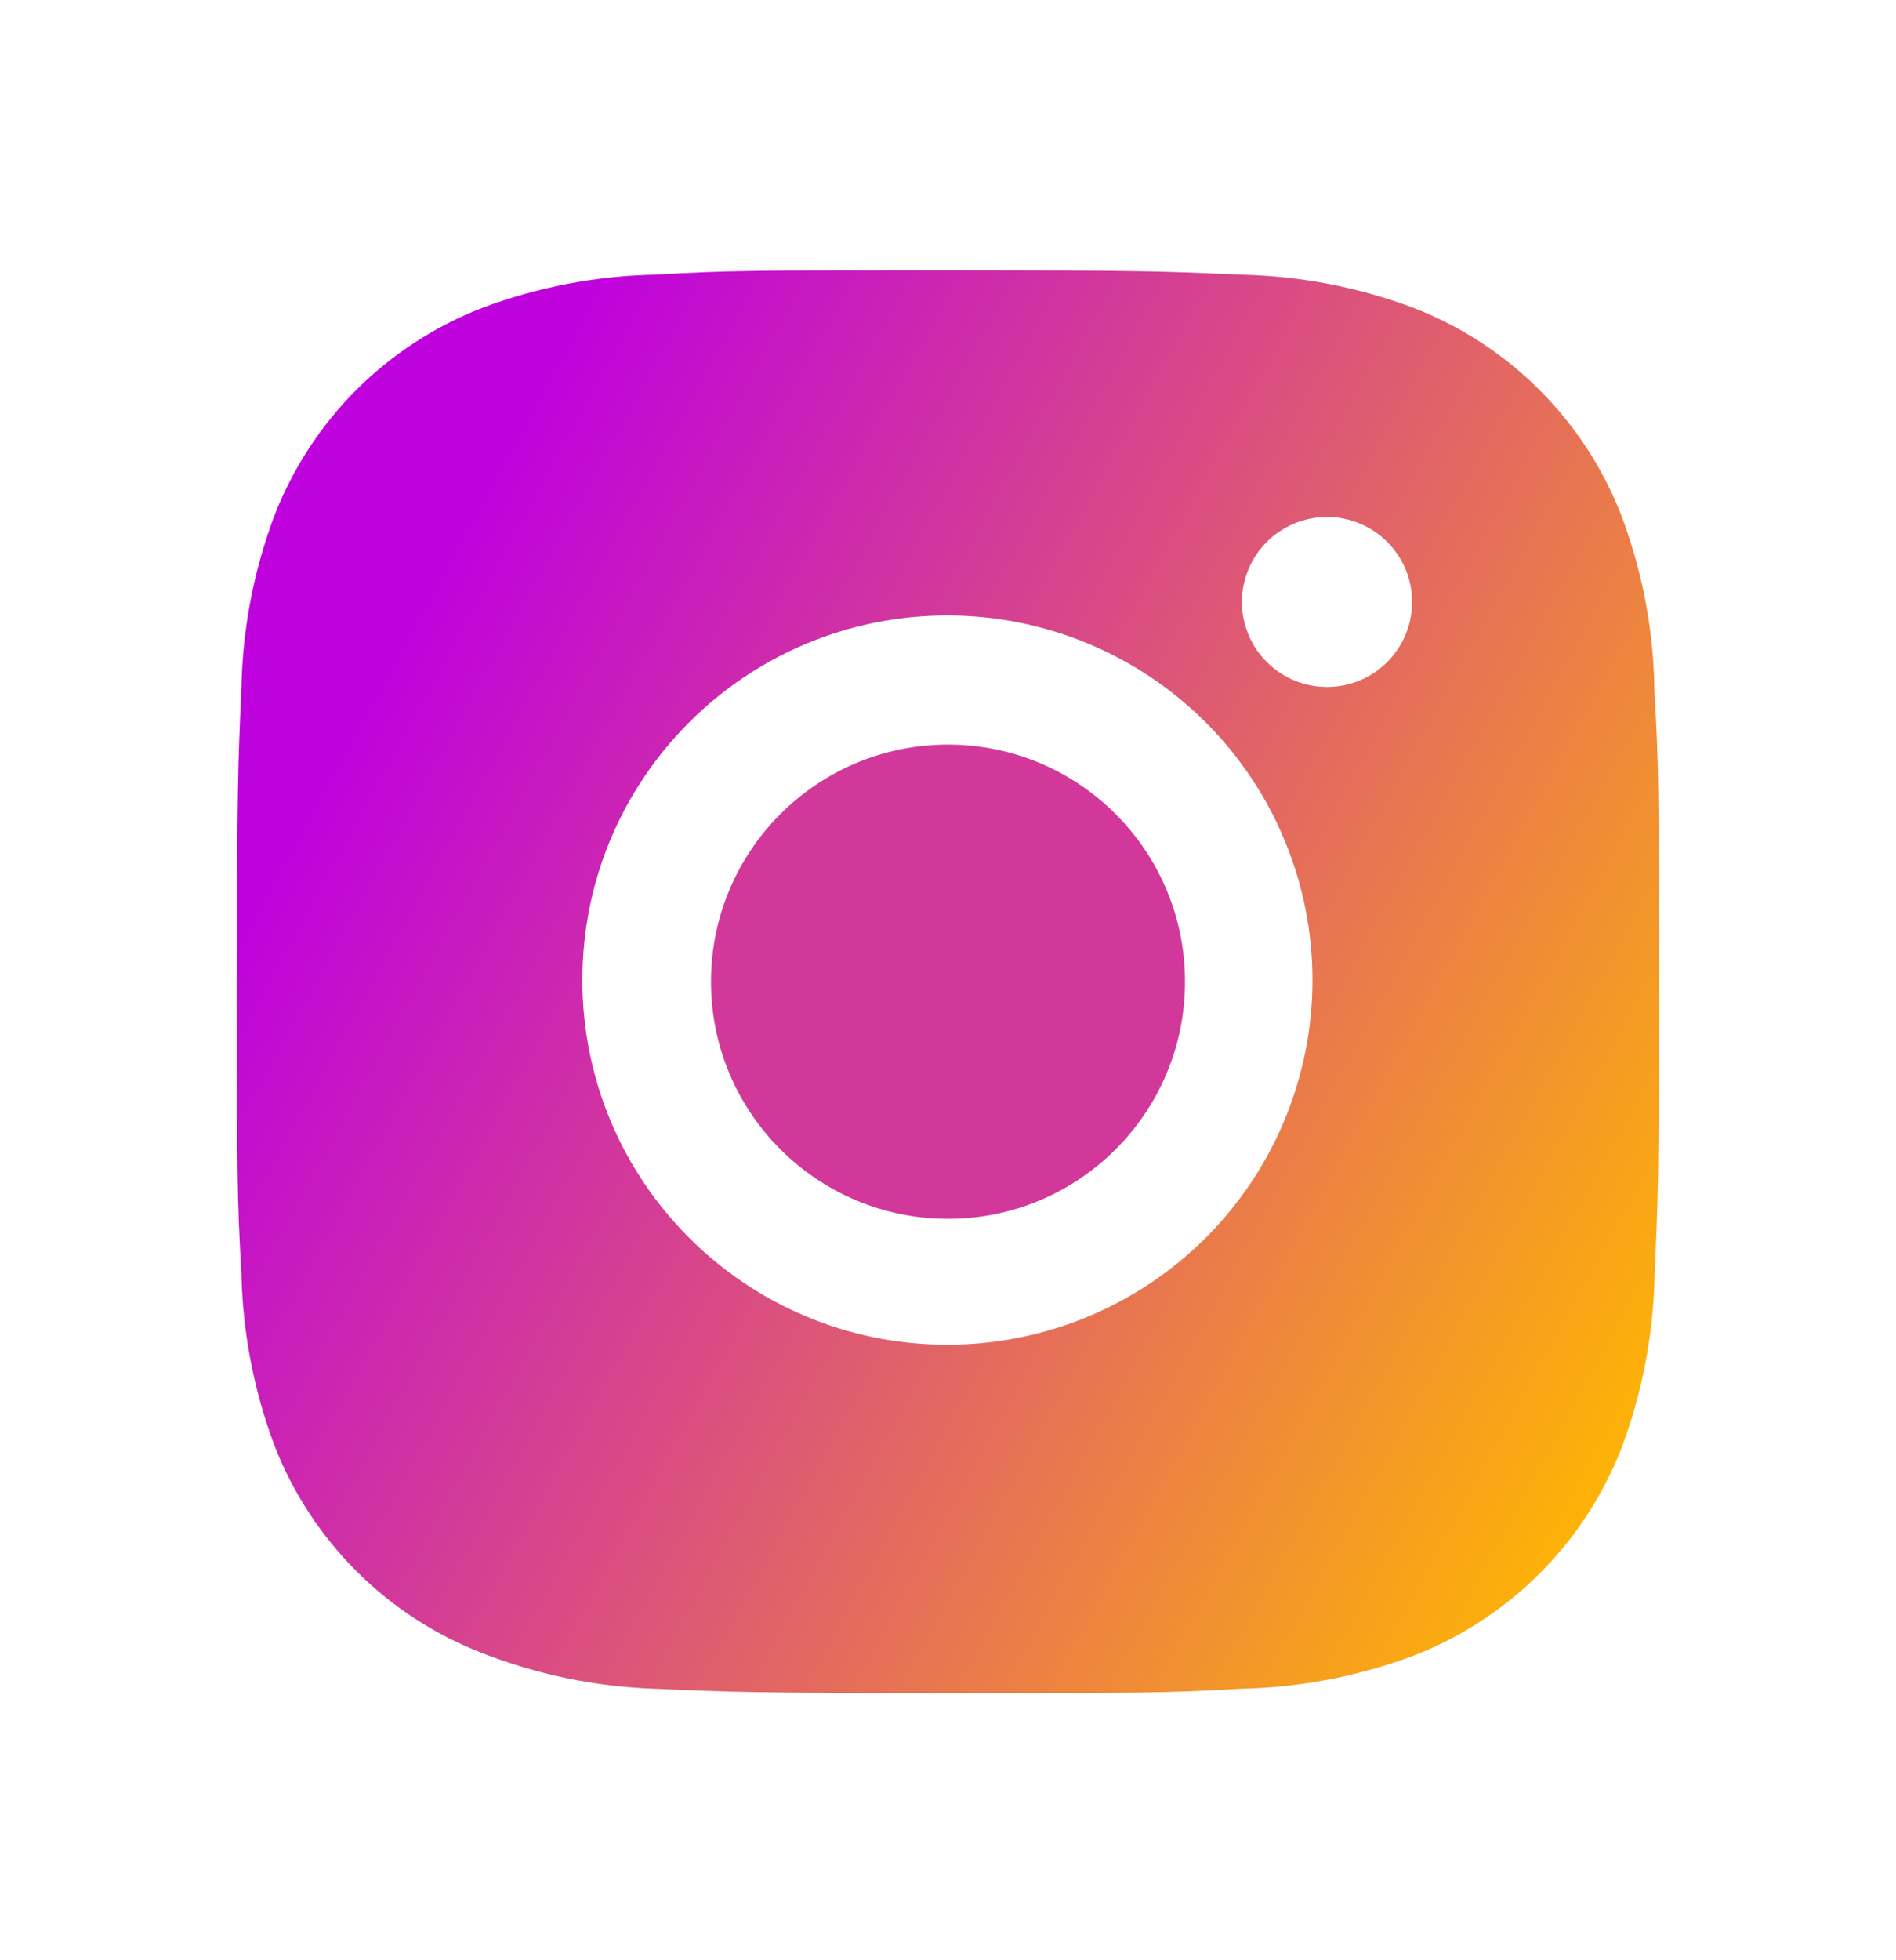 <svg width="30" height="31" viewBox="0 0 30 31" fill="none" xmlns="http://www.w3.org/2000/svg">
<path d="M26.177 10.916C26.165 9.972 25.988 9.036 25.654 8.152C25.365 7.406 24.922 6.729 24.356 6.164C23.79 5.598 23.111 5.157 22.364 4.868C21.49 4.54 20.567 4.363 19.633 4.344C18.431 4.29 18.05 4.275 14.999 4.275C11.948 4.275 11.556 4.275 10.363 4.344C9.43 4.363 8.507 4.54 7.633 4.868C6.886 5.157 6.208 5.598 5.641 6.163C5.075 6.729 4.633 7.406 4.343 8.152C4.015 9.024 3.838 9.946 3.82 10.878C3.766 12.079 3.75 12.459 3.75 15.505C3.75 18.552 3.75 18.941 3.82 20.133C3.839 21.066 4.015 21.987 4.343 22.861C4.633 23.607 5.076 24.284 5.642 24.849C6.209 25.415 6.887 25.856 7.635 26.144C8.506 26.485 9.429 26.675 10.365 26.706C11.568 26.759 11.949 26.775 15 26.775C18.051 26.775 18.442 26.775 19.635 26.706C20.569 26.687 21.493 26.511 22.367 26.183C23.113 25.894 23.792 25.452 24.358 24.887C24.925 24.321 25.367 23.644 25.657 22.899C25.985 22.025 26.161 21.105 26.18 20.171C26.234 18.971 26.25 18.59 26.25 15.543C26.247 12.497 26.247 12.11 26.177 10.916ZM14.991 21.266C11.8 21.266 9.215 18.685 9.215 15.499C9.215 12.313 11.8 9.733 14.991 9.733C16.523 9.733 17.992 10.34 19.076 11.422C20.159 12.503 20.767 13.97 20.767 15.499C20.767 17.029 20.159 18.495 19.076 19.577C17.992 20.658 16.523 21.266 14.991 21.266ZM20.997 10.864C20.82 10.864 20.645 10.829 20.482 10.762C20.318 10.694 20.17 10.595 20.045 10.47C19.919 10.346 19.82 10.197 19.753 10.034C19.685 9.871 19.65 9.696 19.65 9.519C19.65 9.343 19.685 9.168 19.753 9.005C19.821 8.842 19.92 8.694 20.045 8.569C20.17 8.444 20.318 8.345 20.482 8.278C20.645 8.21 20.82 8.175 20.997 8.175C21.174 8.175 21.349 8.21 21.512 8.278C21.675 8.345 21.824 8.444 21.949 8.569C22.074 8.694 22.173 8.842 22.241 9.005C22.308 9.168 22.343 9.343 22.343 9.519C22.343 10.263 21.741 10.864 20.997 10.864Z" fill="url(#paint0_linear_1420_270390)"/>
<path d="M15 19.275C17.071 19.275 18.75 17.596 18.75 15.525C18.75 13.454 17.071 11.775 15 11.775C12.929 11.775 11.25 13.454 11.25 15.525C11.25 17.596 12.929 19.275 15 19.275Z" fill="#D2389A"/>
<defs>
<linearGradient id="paint0_linear_1420_270390" x1="6.003" y1="10.536" x2="26.977" y2="22.041" gradientUnits="userSpaceOnUse">
<stop stop-color="#BF01DE"/>
<stop offset="1" stop-color="#FFB800"/>
</linearGradient>
</defs>
</svg>

